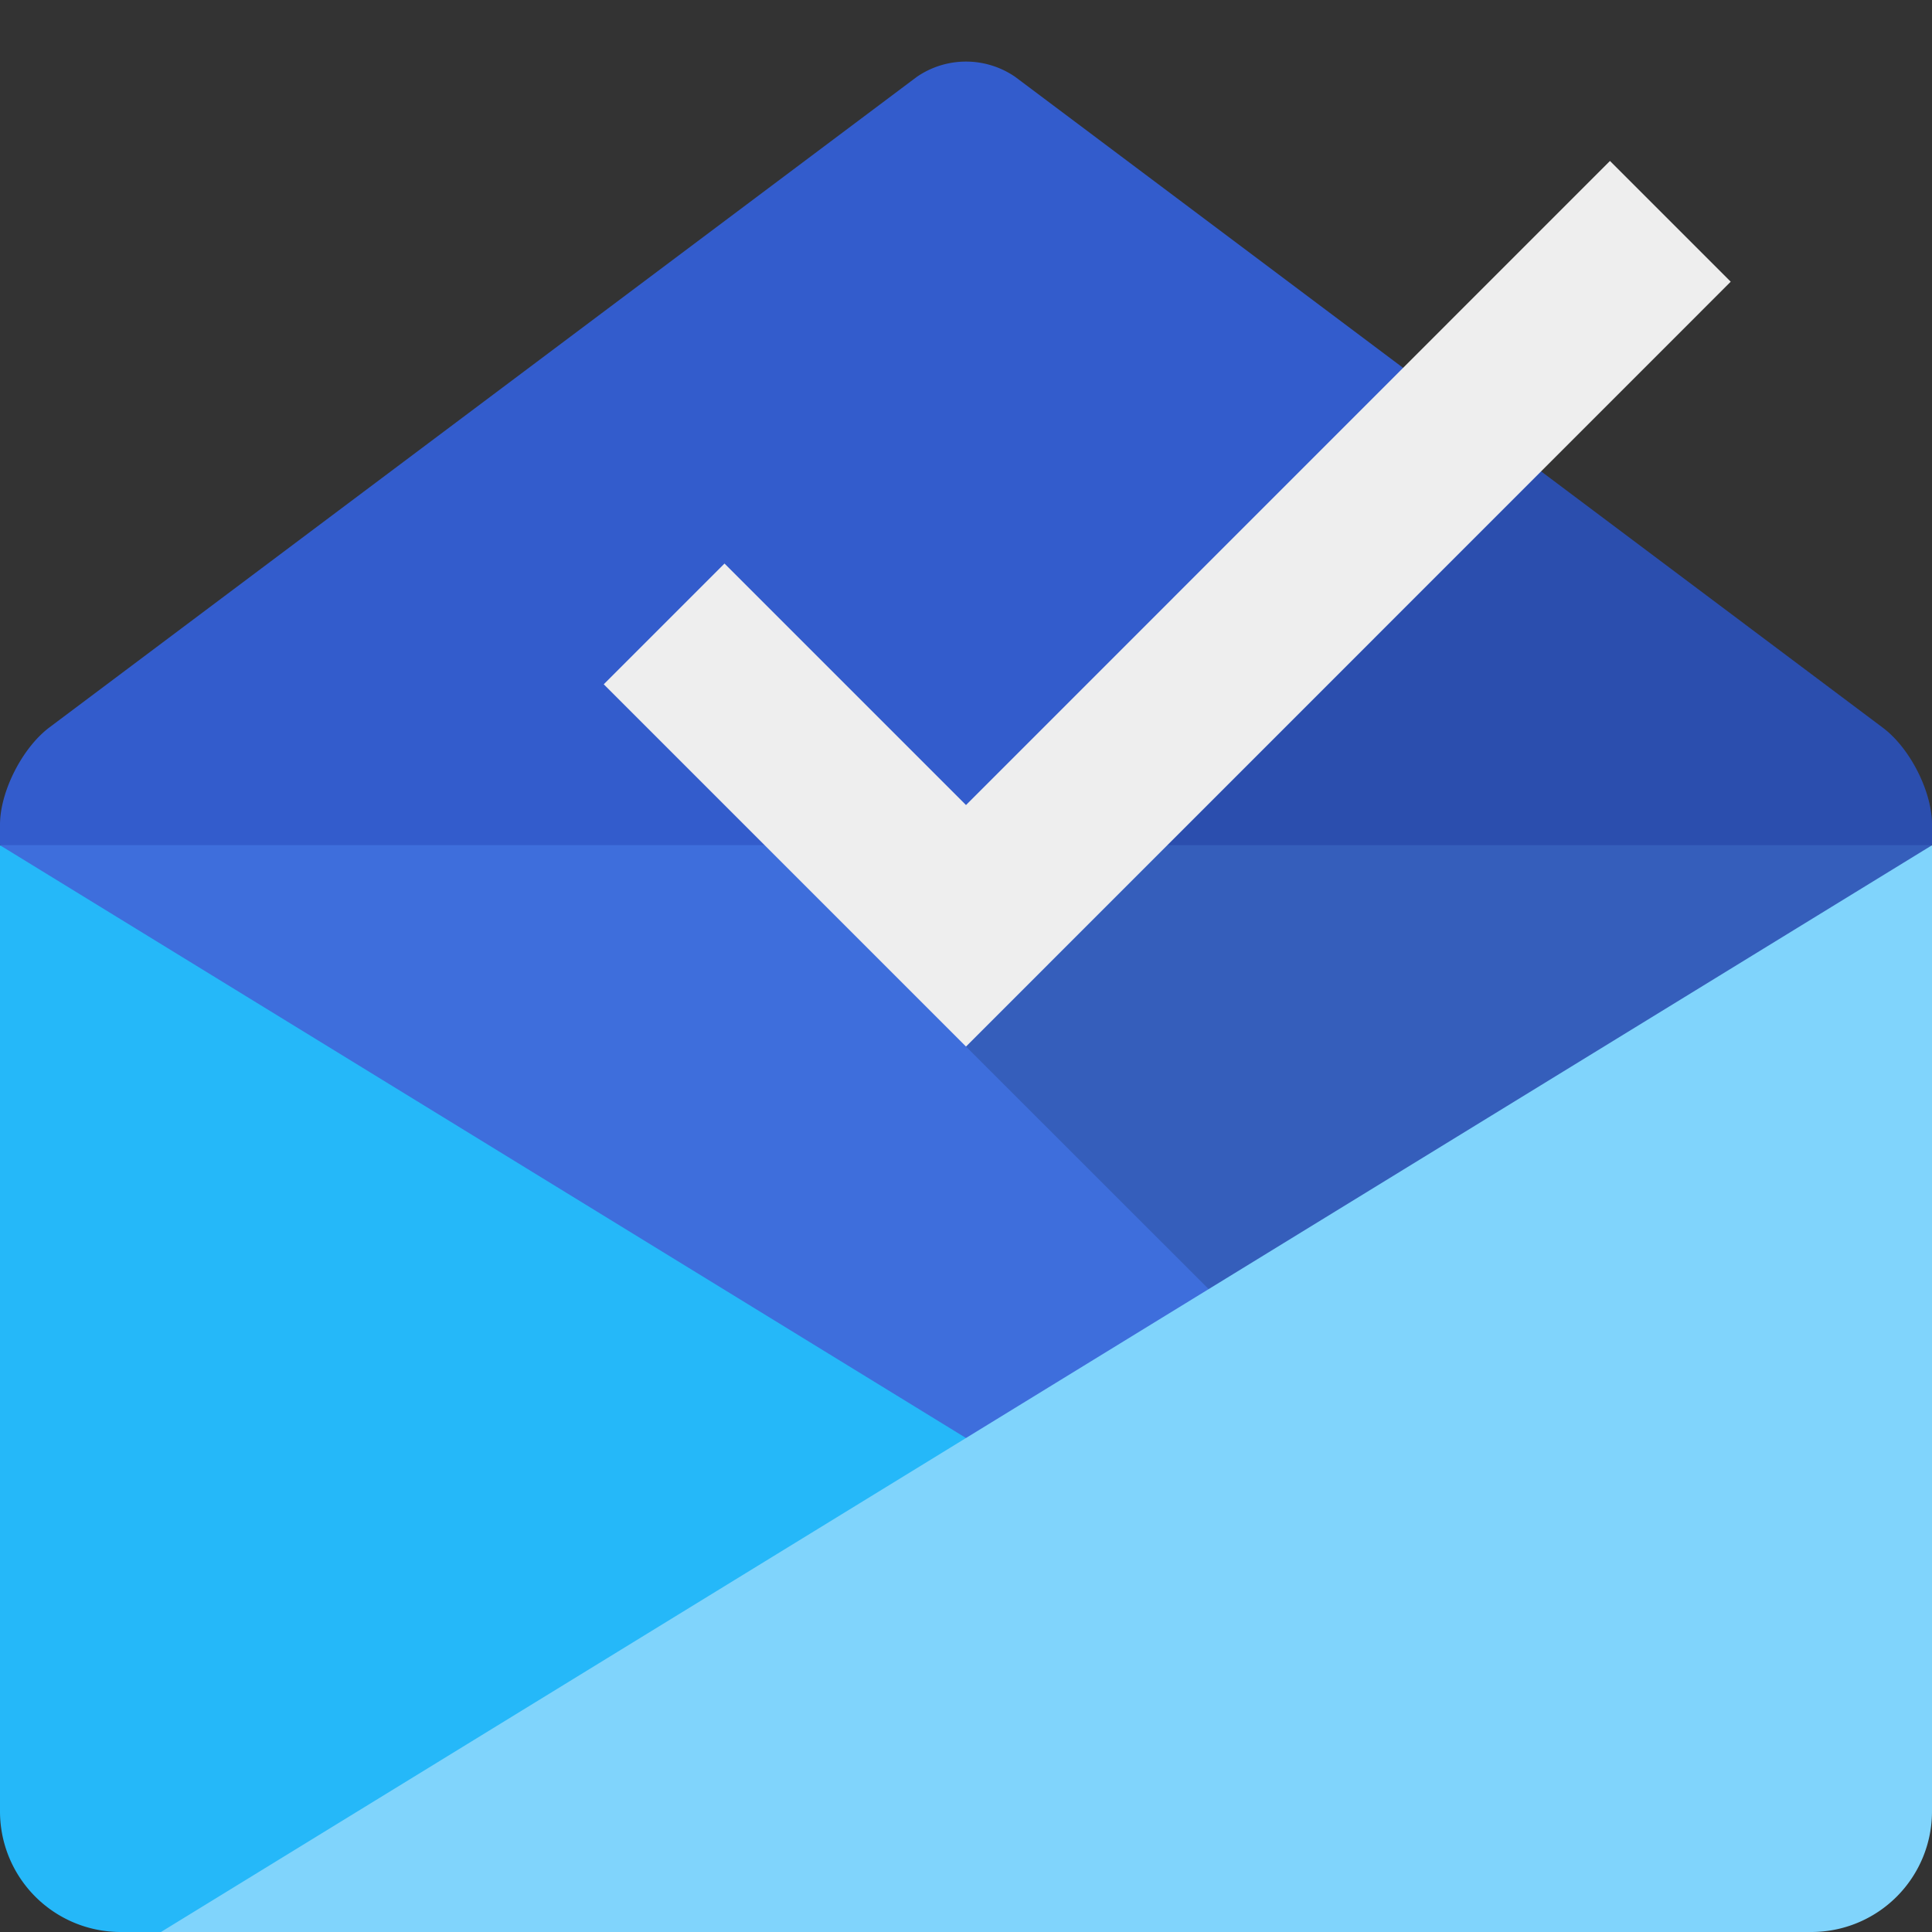 <svg viewBox="0 0 16 16" xmlns="http://www.w3.org/2000/svg"><rect x="0" y="0" width="16" height="16" fill="#333333" stroke="none"/><g fill="none" fill-rule="evenodd"><path fill="#3E6EDC" d="M8 3.333L0 7l8 7 8-7z"/><path d="M8.408.637a.719.719 0 0 0-.816 0L.408 6.025C.183 6.195 0 6.557 0 6.83v.169h16V6.83c0-.275-.182-.635-.408-.804L8.408.637z" fill="#335CCC"/><path d="M8 8.667l2.667 2.666L16 7v-.17c0-.276-.182-.636-.408-.805l-2.829-2.122L8 8.667z" fill-opacity=".15" fill="#000"/><path d="M14.667 16L0 7v7.999A.999.999 0 0 0 1 16h13.667z" fill="#25B8F9"/><path d="M1.333 16L16 7v7.999A.999.999 0 0 1 15 16H1.332z" fill="#80D4FC"/><path fill="#EEE" d="M6 4.667l-1 1 3 3 6.333-6.334-1-1L8 6.667z"/></g></svg>